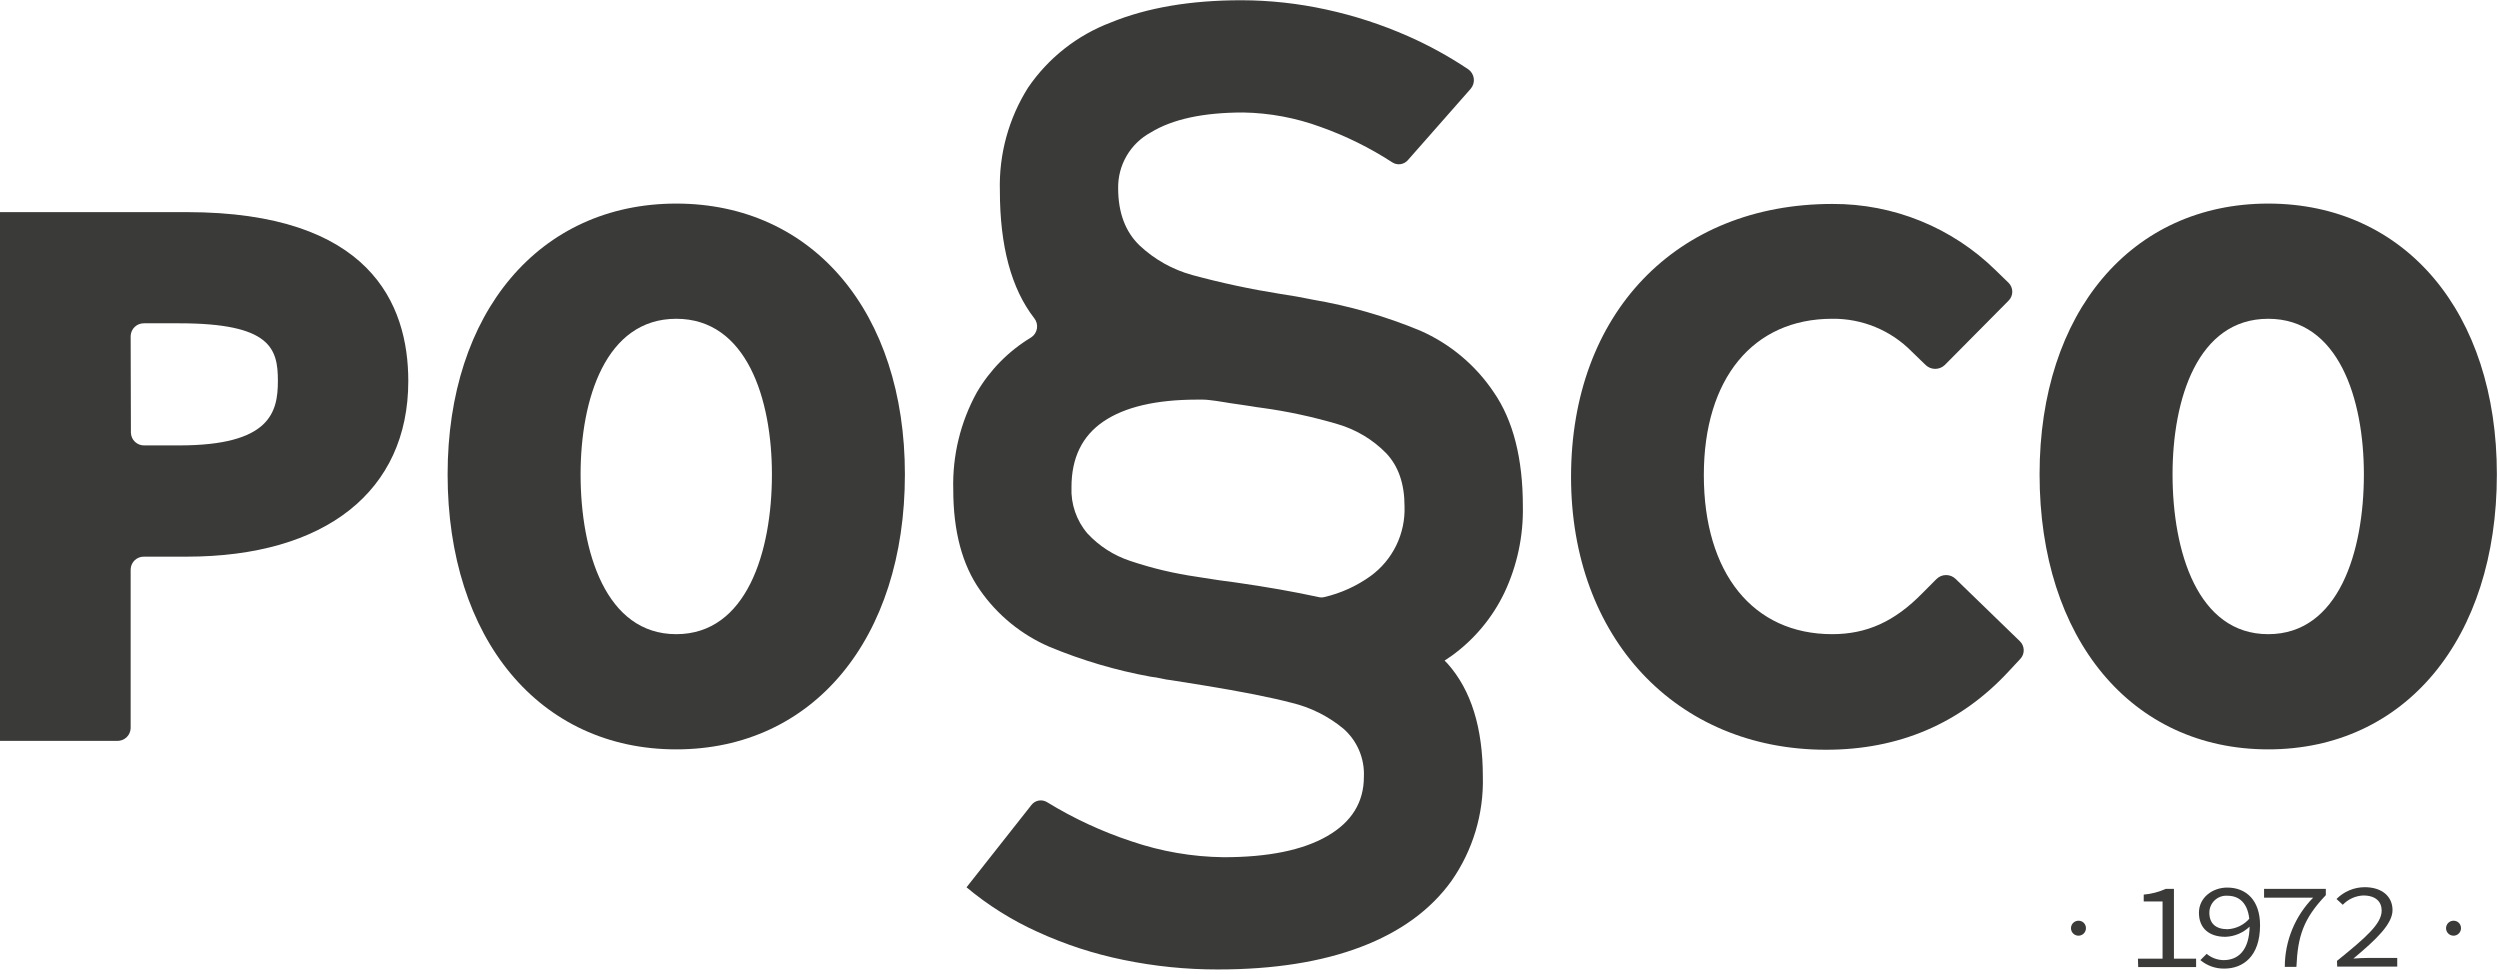 <svg width="398" height="155" viewBox="0 0 398 155" fill="none" xmlns="http://www.w3.org/2000/svg">
<g clip-path="url(#clip0_271_3032)">
<path d="M239.52 94.319C241.533 90.03 242.532 85.336 242.44 80.599C242.44 72.979 240.897 66.929 237.81 62.449C234.918 58.133 230.856 54.73 226.1 52.639C220.606 50.361 214.873 48.707 209.01 47.709C208.14 47.529 207.28 47.359 206.42 47.209C205.56 47.059 204.69 46.919 203.82 46.789C199.103 46.04 194.43 45.039 189.82 43.789C186.665 42.922 183.77 41.295 181.39 39.049C179.143 36.869 178.017 33.846 178.01 29.979C177.978 28.164 178.445 26.375 179.36 24.807C180.275 23.24 181.604 21.953 183.2 21.089C186.66 18.969 191.57 17.909 197.93 17.909C202.133 17.98 206.295 18.758 210.24 20.209C214.247 21.634 218.073 23.523 221.64 25.839C222.026 26.093 222.491 26.199 222.949 26.136C223.407 26.074 223.826 25.847 224.13 25.499L234.13 14.139C234.324 13.915 234.469 13.652 234.555 13.367C234.641 13.083 234.665 12.784 234.628 12.49C234.59 12.195 234.49 11.912 234.336 11.659C234.181 11.405 233.975 11.187 233.73 11.019C230.693 8.987 227.484 7.223 224.14 5.749C219.96 3.906 215.605 2.489 211.14 1.519C206.699 0.544 202.167 0.047 197.62 0.039C189.527 0.039 182.593 1.222 176.82 3.589C171.479 5.613 166.888 9.23 163.67 13.949C160.578 18.849 159.015 24.558 159.18 30.349C159.18 39.189 161.003 45.959 164.65 50.659C164.833 50.888 164.967 51.154 165.041 51.438C165.115 51.722 165.128 52.018 165.08 52.308C165.032 52.597 164.923 52.874 164.761 53.119C164.599 53.364 164.388 53.572 164.14 53.729C160.579 55.876 157.611 58.881 155.51 62.469C152.901 67.202 151.607 72.547 151.76 77.949C151.76 84.576 153.18 89.909 156.02 93.949C158.78 97.912 162.589 101.029 167.02 102.949C172.236 105.123 177.67 106.729 183.23 107.739C183.775 107.797 184.316 107.887 184.85 108.009C185.383 108.139 185.924 108.232 186.47 108.289L191.66 109.119C197.66 110.099 202.307 111.019 205.6 111.879C208.623 112.601 211.441 114.003 213.84 115.979C214.934 116.929 215.798 118.115 216.368 119.446C216.937 120.778 217.198 122.222 217.13 123.669C217.13 127.722 215.183 130.869 211.29 133.109C207.397 135.349 201.903 136.469 194.81 136.469C189.814 136.409 184.858 135.555 180.13 133.939C175.428 132.387 170.921 130.297 166.7 127.709C166.302 127.46 165.825 127.368 165.363 127.451C164.901 127.535 164.486 127.787 164.2 128.159L153.87 141.259C157.297 144.125 161.098 146.51 165.17 148.349C169.554 150.359 174.154 151.859 178.88 152.819C183.815 153.837 188.841 154.346 193.88 154.339C202.773 154.339 210.367 153.142 216.66 150.749C222.953 148.356 227.757 144.856 231.07 140.249C234.465 135.398 236.217 129.588 236.07 123.669C236.07 115.869 234.203 109.869 230.47 105.669C230.31 105.499 230.14 105.339 229.98 105.159C230.35 104.919 230.72 104.679 231.07 104.429C234.692 101.823 237.598 98.346 239.52 94.319ZM194.19 92.389L191.78 92.019L190.58 91.829C186.961 91.311 183.396 90.464 179.93 89.299C177.327 88.441 174.984 86.938 173.12 84.929C171.372 82.882 170.465 80.249 170.58 77.559C170.58 72.892 172.277 69.406 175.67 67.099C179.063 64.792 184.013 63.632 190.52 63.619H191.52C191.854 63.623 192.188 63.647 192.52 63.689L193.65 63.829L195.3 64.089L195.76 64.169L197.76 64.459C198.25 64.519 198.76 64.599 199.29 64.689C199.82 64.779 200.29 64.859 200.82 64.919C204.941 65.479 209.013 66.355 213 67.539C215.911 68.396 218.555 69.983 220.68 72.149C222.627 74.209 223.6 77.019 223.6 80.579C223.681 82.738 223.23 84.884 222.284 86.827C221.339 88.77 219.929 90.45 218.18 91.719C215.967 93.307 213.463 94.442 210.81 95.059C210.524 95.129 210.226 95.129 209.94 95.059C206.05 94.209 201.63 93.429 196.65 92.719L194.19 92.389Z" fill="#3A3A39"/>
<path d="M29.71 33.77H0V117.95H18.67C19.216 117.96 19.744 117.757 20.143 117.384C20.541 117.01 20.777 116.495 20.8 115.95V90.62C20.821 90.073 21.056 89.557 21.455 89.183C21.854 88.808 22.383 88.606 22.93 88.62H29.71C51.81 88.62 65 78.169 65 60.669C65 48.349 58.88 33.77 29.71 33.77ZM20.8 53.469C20.823 52.924 21.059 52.409 21.457 52.035C21.856 51.662 22.384 51.459 22.93 51.469H28.52C43.08 51.469 44.24 55.469 44.24 60.63C44.24 65.629 43.03 70.909 28.52 70.909H22.97C22.423 70.923 21.893 70.721 21.495 70.347C21.096 69.972 20.861 69.456 20.84 68.909L20.8 53.469Z" fill="#3A3A39"/>
<path d="M107.66 32.41C85.89 32.41 71.26 49.73 71.26 75.52C71.26 101.71 85.89 119.3 107.66 119.3C129.43 119.3 144.06 101.71 144.06 75.52C144.06 49.73 129.43 32.41 107.66 32.41ZM107.66 100.96C96.43 100.96 92.43 87.82 92.43 75.52C92.43 63.52 96.43 50.75 107.66 50.75C118.89 50.75 122.89 63.55 122.89 75.52C122.89 87.82 118.89 100.96 107.66 100.96Z" fill="#3A3A39"/>
<path d="M306.08 94.399C301.65 98.939 297.21 100.959 291.68 100.959C279.08 100.959 271.25 91.249 271.25 75.629C271.25 60.289 279.08 50.749 291.68 50.749C294.03 50.719 296.362 51.164 298.536 52.057C300.71 52.951 302.681 54.275 304.33 55.949L306.56 58.109C306.97 58.503 307.516 58.724 308.085 58.724C308.654 58.724 309.2 58.503 309.61 58.109L319.77 47.859C319.956 47.673 320.103 47.453 320.204 47.21C320.305 46.967 320.357 46.707 320.357 46.444C320.357 46.181 320.305 45.921 320.204 45.678C320.103 45.436 319.956 45.215 319.77 45.029L317.71 43.029C310.777 36.215 301.431 32.419 291.71 32.469C266.83 32.469 250.11 49.929 250.11 75.919C250.11 101.499 266.81 119.359 290.72 119.359C302.31 119.359 312.07 115.189 319.72 106.949L321.64 104.889C321.997 104.506 322.19 103.998 322.177 103.475C322.164 102.951 321.946 102.454 321.57 102.089L311.35 92.179C310.944 91.775 310.393 91.548 309.82 91.548C309.247 91.548 308.697 91.775 308.29 92.179L306.08 94.399Z" fill="#3A3A39"/>
<path d="M361.1 32.41C339.33 32.41 324.7 49.73 324.7 75.52C324.7 101.71 339.33 119.3 361.1 119.3C382.87 119.3 397.5 101.71 397.5 75.52C397.52 49.73 382.87 32.41 361.1 32.41ZM361.1 100.96C349.87 100.96 345.87 87.82 345.87 75.52C345.87 63.52 349.87 50.75 361.1 50.75C372.33 50.75 376.33 63.55 376.33 75.52C376.33 87.82 372.33 100.96 361.1 100.96Z" fill="#3A3A39"/>
<path d="M340.36 152.62H344.28V143.51H341.28V142.42C342.487 142.321 343.668 142.013 344.77 141.51H346.09V152.62H349.62V153.96H340.4L340.36 152.62Z" fill="#3A3A39"/>
<path d="M350.3 152.851L351.3 151.851C352.059 152.49 353.018 152.843 354.01 152.851C356.2 152.851 358.14 151.431 358.14 147.291C358.14 144.231 356.84 142.601 354.6 142.601C354.231 142.576 353.861 142.628 353.513 142.752C353.165 142.877 352.846 143.072 352.577 143.326C352.307 143.579 352.093 143.885 351.948 144.225C351.802 144.565 351.728 144.931 351.73 145.301C351.73 147.001 352.73 147.931 354.63 147.931C355.307 147.898 355.97 147.726 356.578 147.425C357.185 147.123 357.724 146.7 358.16 146.181L358.22 147.441C357.169 148.486 355.761 149.094 354.28 149.141C351.77 149.141 350.07 147.851 350.07 145.301C350.07 142.931 352.18 141.301 354.58 141.301C357.58 141.301 359.8 143.301 359.8 147.301C359.8 152.301 357.05 154.201 354.11 154.201C352.719 154.223 351.367 153.744 350.3 152.851Z" fill="#3A3A39"/>
<path d="M368.25 142.91H360.44V141.51H370.27V142.51C366.68 146.27 365.8 149.07 365.59 153.93H363.74C363.742 149.808 365.362 145.851 368.25 142.91Z" fill="#3A3A39"/>
<path d="M372.05 152.97C376.65 149.25 379.16 147.07 379.16 144.97C379.16 143.55 378.22 142.56 376.22 142.56C374.987 142.618 373.823 143.148 372.97 144.04L371.97 143.12C372.558 142.527 373.257 142.056 374.028 141.733C374.798 141.41 375.625 141.243 376.46 141.24C379.19 141.24 380.89 142.7 380.89 144.89C380.89 147.08 378.34 149.54 374.66 152.6C375.51 152.54 376.38 152.5 377.19 152.5H381.64V153.88H372.08L372.05 152.97Z" fill="#3A3A39"/>
<path d="M391.79 147.72C391.8 147.958 391.739 148.193 391.614 148.395C391.49 148.597 391.307 148.757 391.091 148.855C390.875 148.953 390.634 148.983 390.4 148.943C390.166 148.903 389.949 148.794 389.778 148.63C389.606 148.466 389.488 148.254 389.438 148.022C389.388 147.79 389.408 147.548 389.497 147.327C389.585 147.107 389.737 146.918 389.934 146.785C390.131 146.652 390.363 146.581 390.6 146.58C390.753 146.576 390.906 146.603 391.049 146.658C391.191 146.713 391.322 146.796 391.433 146.902C391.543 147.008 391.632 147.135 391.693 147.276C391.754 147.416 391.787 147.567 391.79 147.72Z" fill="#3A3A39"/>
<path d="M332.08 147.72C332.09 147.958 332.029 148.193 331.904 148.395C331.78 148.597 331.597 148.757 331.381 148.855C331.165 148.953 330.924 148.983 330.69 148.943C330.456 148.903 330.239 148.794 330.068 148.63C329.896 148.466 329.778 148.254 329.728 148.022C329.678 147.79 329.698 147.548 329.787 147.327C329.875 147.107 330.027 146.918 330.224 146.785C330.42 146.652 330.653 146.581 330.89 146.58C331.043 146.576 331.196 146.603 331.339 146.658C331.481 146.713 331.612 146.796 331.723 146.902C331.833 147.008 331.922 147.135 331.983 147.276C332.044 147.416 332.077 147.567 332.08 147.72Z" fill="#3A3A39"/>
</g>
<defs>
<clipPath id="clip0_271_3032">
<rect width="397.49" height="154.28" fill="white"/>
</clipPath>
</defs>
</svg>
